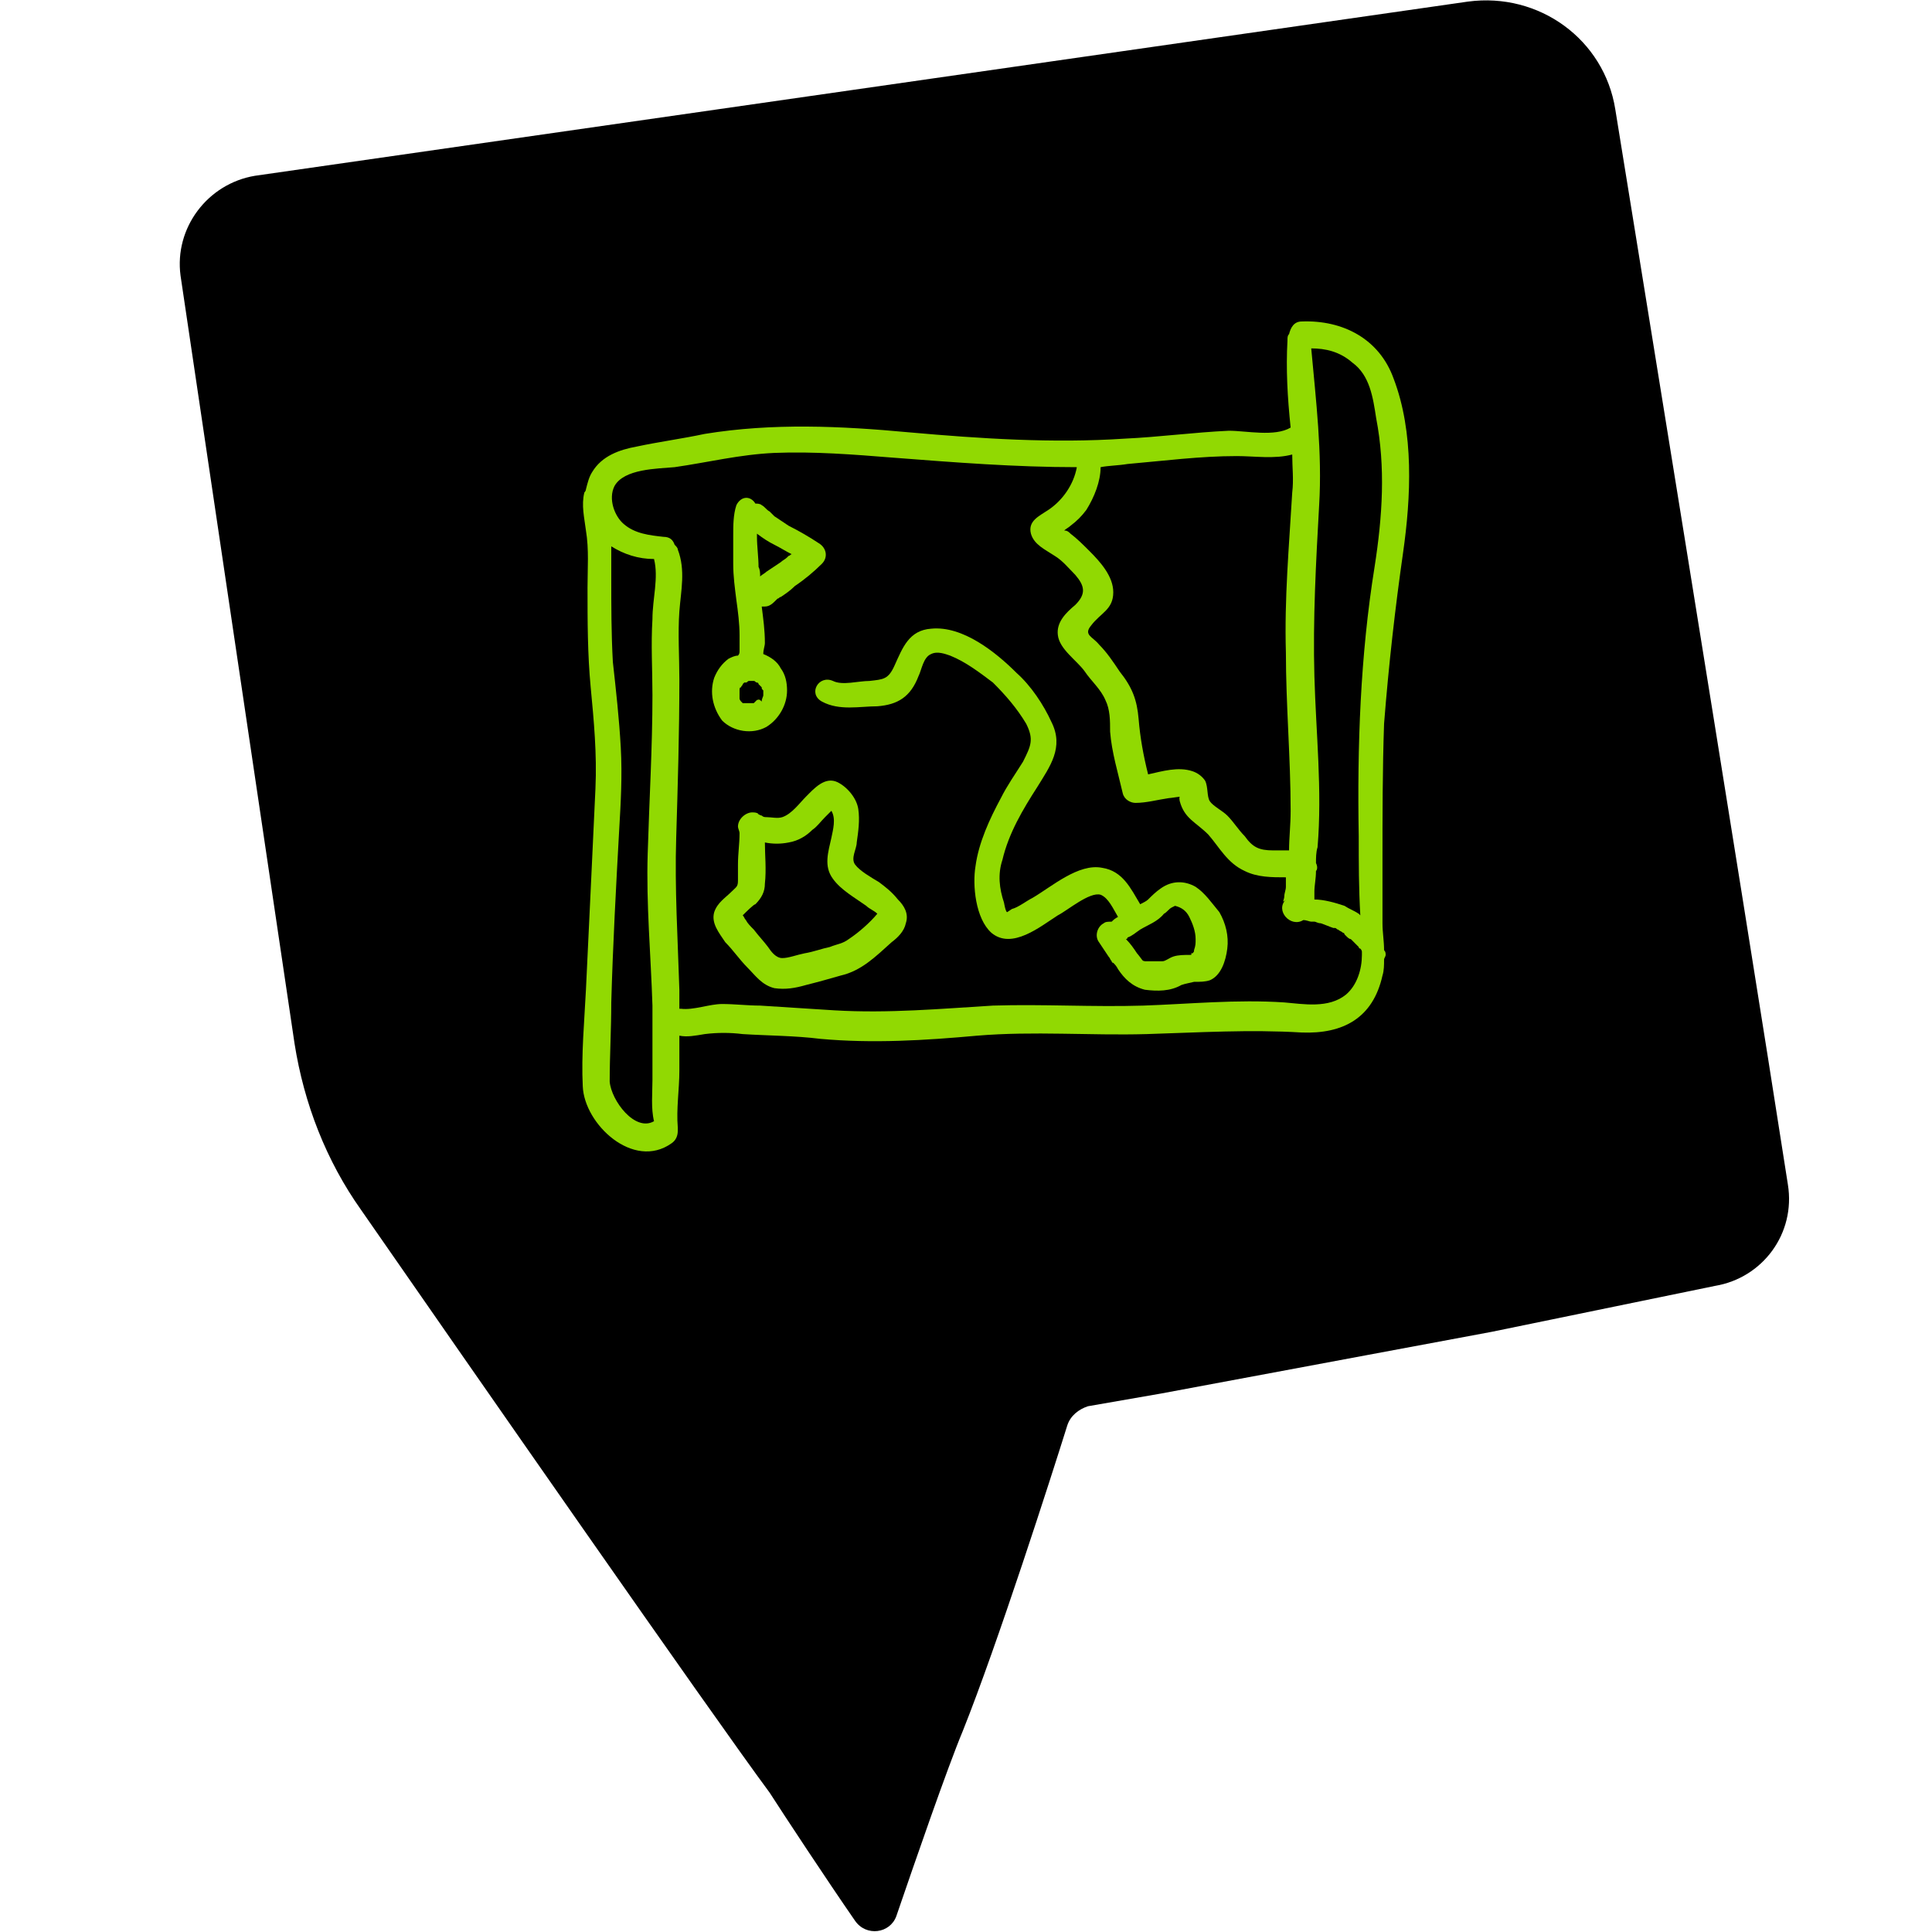 <?xml version="1.0" encoding="utf-8"?>
<!-- Generator: Adobe Illustrator 24.0.1, SVG Export Plug-In . SVG Version: 6.00 Build 0)  -->
<svg version="1.1" id="Calque_1" xmlns="http://www.w3.org/2000/svg" xmlns:xlink="http://www.w3.org/1999/xlink" x="0px" y="0px"
	 viewBox="0 0 122 122" style="enable-background:new 0 0 122 122;" xml:space="preserve">
<style type="text/css">
	.st0{fill:#91D902;}
</style>
<g>
	<path d="M102,6.9c-0.7-4.4-4.8-7.4-9.3-6.8l-76.6,11c-3,0.5-5.1,3.3-4.7,6.3l7.2,48.5c0.6,3.8,2,7.4,4.2,10.5
		c6.8,9.8,22.1,31.8,25.8,36.8c0.9,1.4,3.6,5.5,5.4,8.1c0.7,1,2.2,0.8,2.6-0.3c1.2-3.5,3.2-9.3,4.2-11.7c2.2-5.5,5.6-16.1,6.6-19.3
		c0.2-0.6,0.7-1,1.3-1.2l4.6-0.8l20.9-3.9l14.1-2.9c3-0.5,5.1-3.3,4.6-6.4C110.2,57.4,102,6.9,102,6.9"/>
</g>
<g>
	<path class="st0" d="M46.7,43.2C46.7,43.2,46.7,43.2,46.7,43.2C46.7,43.2,46.7,43.3,46.7,43.2C46.7,43.2,46.7,43.2,46.7,43.2
		C46.7,43.2,46.7,43.2,46.7,43.2z"/>
	<path class="st0" d="M48.4,45.9c0.8-0.5,1.3-1.4,1.3-2.3c0-0.5-0.1-1-0.4-1.4c-0.2-0.4-0.6-0.7-1.1-0.9c0-0.3,0.1-0.5,0.1-0.7
		c0-0.8-0.1-1.5-0.2-2.3c0.1,0,0.1,0,0.2,0c0.3,0,0.5-0.2,0.7-0.4c0,0,0.2-0.2,0.1-0.1c0.1,0,0.1-0.1,0.2-0.1
		c0.3-0.2,0.6-0.4,0.9-0.7c0.6-0.4,1.2-0.9,1.7-1.4c0.4-0.4,0.3-1-0.2-1.3c-0.6-0.4-1.3-0.8-1.9-1.1c-0.3-0.2-0.6-0.4-0.9-0.6
		c0,0-0.1-0.1-0.1-0.1c0,0,0,0,0,0c-0.1-0.1-0.1-0.1-0.2-0.2c-0.2-0.1-0.3-0.3-0.5-0.4c-0.1-0.1-0.3-0.1-0.4-0.1
		c-0.3-0.5-0.9-0.5-1.2,0.1c-0.2,0.6-0.2,1.3-0.2,1.9c0,0.6,0,1.2,0,1.8c0,0.8,0.1,1.5,0.2,2.3c0.1,0.7,0.2,1.5,0.2,2.2
		c0,0.2,0,0.4,0,0.6c0,0.1,0,0.2,0,0.3c0,0,0,0.1,0,0.1c0,0.1,0,0.2-0.1,0.3c-0.2,0-0.4,0.1-0.6,0.2c-0.4,0.3-0.7,0.7-0.9,1.2
		c-0.3,0.9-0.1,1.9,0.5,2.7C46.3,46.2,47.5,46.4,48.4,45.9z M46.6,43.4C46.6,43.4,46.6,43.5,46.6,43.4
		C46.6,43.5,46.6,43.4,46.6,43.4z M47.8,44.2C47.8,44.3,47.8,44.3,47.8,44.2c-0.1,0.1-0.1,0.1-0.2,0.2c0,0,0,0,0,0c0,0,0,0-0.1,0
		c0,0-0.1,0-0.1,0c0,0,0,0-0.1,0c0,0-0.1,0-0.1,0c-0.1,0-0.1,0-0.2,0c0,0,0,0,0,0c0,0,0,0,0,0c0,0-0.1,0-0.1,0c0,0,0,0,0.1,0
		c0,0-0.1,0-0.1,0c0,0-0.1-0.1-0.1-0.1c0,0,0,0,0,0c0,0,0,0,0,0c0,0-0.1-0.1-0.1-0.2c0,0,0-0.1,0-0.1c0-0.1,0-0.1,0-0.2
		c0,0,0,0.1,0,0.1c0,0,0-0.1,0-0.1c0,0,0,0,0,0c0,0,0,0,0,0c0,0,0,0,0,0c0,0,0,0,0,0c0-0.1,0-0.1,0-0.2c0,0,0,0,0,0c0,0,0,0,0,0
		c0-0.1,0-0.2,0.1-0.2c0,0.1,0,0,0,0c0,0,0-0.1,0-0.1c0,0,0,0,0,0.1c0,0,0,0,0,0c0-0.1,0.1-0.1,0.1-0.2c0,0,0,0,0.1-0.1
		c0,0,0,0,0.1,0c0.1,0,0.1-0.1,0.2-0.1c0,0,0,0,0,0c0,0,0.1,0,0.1,0c0,0,0,0,0.1,0c0,0,0,0,0,0c-0.1,0,0,0,0,0c0.1,0,0.1,0,0.1,0
		c0,0,0,0,0,0c0.1,0,0.1,0.1,0.2,0.1c0,0,0,0,0,0c0,0,0.1,0,0.1,0.1c0,0,0,0,0,0c0,0,0,0,0.1,0.1c0,0,0.1,0.1,0.1,0.1c0,0,0,0,0,0
		c0,0.1,0,0.1,0.1,0.2c0,0,0,0,0,0c0,0.1,0,0.1,0,0.2c0,0,0,0,0,0.1c0,0.1-0.1,0.2-0.1,0.4c0,0,0,0,0,0
		C47.9,44.1,47.9,44.2,47.8,44.2z M48.9,34.4c0.4,0.2,0.7,0.4,1.1,0.6c-0.1,0-0.1,0.1-0.2,0.1c0,0-0.1,0.1-0.1,0.1
		c-0.1,0.1-0.3,0.2-0.4,0.3c-0.3,0.2-0.6,0.4-0.9,0.6c-0.1,0.1-0.3,0.2-0.4,0.3c0-0.2,0-0.4-0.1-0.6c0-0.6-0.1-1.3-0.1-1.9
		c0-0.1,0-0.1,0-0.2C48.2,34,48.5,34.2,48.9,34.4z"/>
	<path class="st0" d="M47,44.4C47,44.5,47,44.5,47,44.4C47.1,44.5,47.1,44.5,47,44.4C47.1,44.5,47.1,44.5,47,44.4
		C47,44.4,47,44.4,47,44.4z"/>
	<polygon class="st0" points="46.6,43.8 46.6,43.8 46.6,43.8 	"/>
	<path class="st0" d="M88.6,34.9c0.5-3.5,0.7-7.6-0.6-11c-0.9-2.5-3.2-3.7-5.8-3.6c-0.5,0-0.7,0.4-0.8,0.8c-0.1,0.1-0.1,0.2-0.1,0.4
		c-0.1,1.8,0,3.6,0.2,5.5c-1,0.6-2.8,0.2-3.9,0.2c-2.2,0.1-4.4,0.4-6.6,0.5c-4.5,0.3-9.1,0-13.6-0.4c-4.3-0.4-8.6-0.6-12.9,0.1
		c-1.4,0.3-2.9,0.5-4.3,0.8c-1.1,0.2-2.2,0.6-2.8,1.6c-0.2,0.3-0.3,0.7-0.4,1.1C37,30.9,37,31,36.9,31.1c-0.2,0.8,0,1.6,0.1,2.4
		c0.2,1.2,0.1,2.4,0.1,3.6c0,2.1,0,4.2,0.2,6.3c0.2,2.1,0.4,4.2,0.3,6.4c-0.1,2.1-0.2,4.3-0.3,6.4c-0.1,2.1-0.2,4.2-0.3,6.3
		c-0.1,2-0.3,4.1-0.2,6.1c0.1,2.4,3.2,5.3,5.6,3.6c0.3-0.2,0.4-0.5,0.4-0.8c0-0.1,0-0.1,0-0.2c-0.1-1.2,0.1-2.4,0.1-3.6
		c0-0.7,0-1.5,0-2.2c0.5,0.1,1,0,1.6-0.1c0.8-0.1,1.6-0.1,2.4,0c1.6,0.1,3.3,0.1,4.9,0.3c3.3,0.3,6.6,0.1,9.9-0.2
		c3.6-0.3,7.1,0,10.7-0.1c3.3-0.1,6.5-0.3,9.8-0.1c2.6,0.1,4.5-0.9,5.1-3.6c0.1-0.3,0.1-0.7,0.1-1c0-0.1,0.1-0.2,0.1-0.3
		c0-0.1,0-0.2-0.1-0.3c0-0.6-0.1-1.1-0.1-1.7c0-1.3,0-2.6,0-3.9c0-2.9,0-5.8,0.1-8.7C87.7,41.9,88.1,38.4,88.6,34.9z M86.9,26.4
		c0.6,3.1,0.4,6.2-0.1,9.4c-0.9,5.6-1.1,11.3-1,17c0,1.7,0,3.3,0.1,5c0,0,0,0-0.1-0.1c-0.3-0.2-0.6-0.3-0.9-0.5
		c-0.6-0.2-1.3-0.4-1.9-0.4c0-0.2,0-0.4,0-0.5c0-0.4,0.1-0.8,0.1-1.3c0.1-0.1,0.1-0.3,0-0.5c0-0.3,0-0.7,0.1-1
		c0.3-3.6-0.1-7.2-0.2-10.8c-0.1-3.6,0.1-7.2,0.3-10.8c0.2-3.3-0.2-6.6-0.5-9.9c0.9,0,1.8,0.2,2.6,0.9
		C86.5,23.7,86.7,25.1,86.9,26.4z M71.2,29.3c2.3-0.2,4.6-0.5,6.9-0.5c1.1,0,2.4,0.2,3.5-0.1c0,0.8,0.1,1.6,0,2.4
		c-0.2,3.4-0.5,6.7-0.4,10.1c0,3.3,0.3,6.7,0.3,10c0,0.9-0.1,1.7-0.1,2.5c-0.3,0-0.6,0-1,0c-0.9,0-1.3-0.2-1.8-0.9
		c-0.4-0.4-0.7-0.9-1.1-1.3c-0.3-0.3-0.9-0.6-1.1-0.9c-0.2-0.3-0.1-0.9-0.3-1.3c-0.2-0.3-0.5-0.5-0.8-0.6c-0.9-0.3-1.9,0-2.8,0.2
		c-0.3-1.2-0.5-2.3-0.6-3.5c-0.1-1.2-0.4-2-1.2-3c-0.4-0.6-0.8-1.2-1.3-1.7c-0.4-0.5-1-0.6-0.5-1.2c0.6-0.8,1.4-1,1.4-2.1
		c0-1-0.8-1.9-1.5-2.6c-0.4-0.4-0.8-0.8-1.2-1.1c-0.1-0.1-0.2-0.2-0.4-0.2c0.1-0.1,0.3-0.2,0.4-0.3c0.4-0.3,0.7-0.6,1-1
		c0.5-0.8,0.9-1.8,0.9-2.7C70,29.4,70.6,29.4,71.2,29.3z M38.5,68.3c0-1.6,0.1-3.3,0.1-5c0.1-3.6,0.3-7.3,0.5-10.9
		c0.1-1.7,0.2-3.4,0.1-5.2c-0.1-1.8-0.3-3.6-0.5-5.4c-0.1-1.8-0.1-3.5-0.1-5.3c0-0.7,0-1.3,0-2c0.8,0.5,1.7,0.8,2.7,0.8
		c0.3,1.2-0.1,2.5-0.1,3.8c-0.1,1.6,0,3.2,0,4.8c0,3.3-0.2,6.6-0.3,10c-0.1,3.2,0.2,6.4,0.3,9.6c0,1.6,0,3.1,0,4.7
		c0,0.8-0.1,1.8,0.1,2.6C40.1,71.5,38.6,69.5,38.5,68.3z M81.1,63.3c-3-0.2-6,0.1-8.9,0.2c-3.2,0.1-6.3-0.1-9.5,0
		c-3.3,0.2-6.6,0.5-10,0.3c-1.6-0.1-3.1-0.2-4.7-0.3c-0.8,0-1.6-0.1-2.4-0.1c-0.8,0-1.8,0.4-2.6,0.3c0,0-0.1,0-0.1,0
		c0-0.4,0-0.8,0-1.2c-0.1-3.2-0.3-6.4-0.2-9.6c0.1-3.3,0.2-6.6,0.2-10c0-1.4-0.1-2.9,0-4.3c0.1-1.3,0.4-2.6-0.1-3.9
		c0-0.1-0.1-0.2-0.2-0.3c-0.1-0.3-0.3-0.5-0.7-0.5c-0.9-0.1-1.8-0.2-2.5-0.8c-0.6-0.5-1-1.6-0.6-2.4c0.6-1.1,2.7-1.1,3.8-1.2
		c2.1-0.3,4.1-0.8,6.3-0.9c2.5-0.1,5,0.1,7.5,0.3c3.9,0.3,7.7,0.6,11.6,0.6c-0.2,1.1-0.9,2.1-1.8,2.7c-0.6,0.4-1.3,0.7-1.1,1.5
		c0.2,0.7,0.9,1,1.5,1.4c0.5,0.3,0.9,0.8,1.3,1.2c0.6,0.7,0.7,1.2,0,1.9c-0.6,0.5-1.2,1.1-1.1,1.9c0.1,0.9,1.2,1.6,1.7,2.3
		c0.4,0.6,1,1.1,1.3,1.8c0.3,0.6,0.3,1.3,0.3,2c0.1,1.3,0.5,2.6,0.8,3.9c0.1,0.4,0.5,0.6,0.8,0.6c0.7,0,1.4-0.2,2.1-0.3
		c0.1,0,0.7-0.1,0.8-0.1c-0.2-0.1-0.1,0.3-0.1,0.3c0.3,1.1,1,1.3,1.8,2.1c0.7,0.8,1.2,1.8,2.3,2.3c0.8,0.4,1.7,0.4,2.6,0.4
		c0,0.2,0,0.4,0,0.6c0,0.2-0.1,0.4-0.1,0.6c0,0.2-0.2,0.5,0.1,0.2c-0.7,0.7,0.3,1.8,1.1,1.3c0.2,0,0.4,0.1,0.5,0.1
		c0.1,0,0.1,0,0.2,0c0,0,0,0,0,0c0.1,0,0.2,0.1,0.4,0.1c0.3,0.1,0.5,0.2,0.8,0.3c0,0,0.1,0,0.1,0c0.1,0,0.1,0.1,0.2,0.1
		c0.1,0.1,0.2,0.1,0.3,0.2c0,0,0.1,0,0.1,0.1c0,0,0.1,0.1,0.1,0.1c0.1,0.1,0.2,0.2,0.3,0.2c0.1,0.1,0.2,0.2,0.3,0.3
		c0,0,0.1,0.1,0.1,0.1c0,0,0.1,0.1,0.1,0.1c0,0,0,0.1,0.1,0.1c0,0,0.1,0.1,0.1,0.2c0,0,0,0,0,0c0,0.1,0,0.1,0,0.2
		c0,0.9-0.3,1.9-1,2.5C83.9,63.7,82.3,63.4,81.1,63.3z"/>
	<path class="st0" d="M75.5,56c-0.7-0.4-1.5-0.4-2.2,0.1c-0.3,0.2-0.6,0.5-0.8,0.7c-0.1,0.1-0.3,0.2-0.5,0.3c-0.6-1-1.1-2.1-2.4-2.3
		c-1.5-0.3-3.2,1.2-4.4,1.9c-0.4,0.2-0.9,0.6-1.3,0.7c0,0-0.3,0.2-0.3,0.2c-0.1,0-0.2-0.6-0.2-0.6c-0.3-0.9-0.4-1.8-0.1-2.7
		c0.4-1.7,1.3-3.2,2.2-4.6c0.8-1.3,1.7-2.5,0.9-4.1c-0.5-1.1-1.3-2.3-2.2-3.1c-1.3-1.3-3.4-3-5.4-2.8c-1.4,0.1-1.8,1.2-2.3,2.3
		c-0.4,0.9-0.7,0.9-1.6,1c-0.7,0-1.7,0.3-2.3,0c-0.9-0.4-1.6,0.8-0.7,1.3c1.1,0.6,2.4,0.3,3.5,0.3c1.3-0.1,2.1-0.6,2.6-1.9
		c0.2-0.4,0.3-1.2,0.8-1.4c0.4-0.2,0.9,0,1.2,0.1c1,0.4,1.9,1.1,2.7,1.7c0.8,0.8,1.5,1.6,2.1,2.6c0.5,1,0.3,1.4-0.2,2.4
		c-0.5,0.8-1,1.5-1.4,2.3c-0.7,1.3-1.4,2.8-1.6,4.3c-0.2,1.2,0,3.3,1,4.2c1.3,1.1,3.1-0.4,4.2-1.1c0.6-0.3,2-1.5,2.7-1.3
		c0.5,0.2,0.8,0.9,1.1,1.4c0,0,0,0,0,0c-0.2,0.1-0.3,0.2-0.4,0.3c-0.2,0-0.4,0-0.5,0.1c-0.4,0.2-0.6,0.8-0.3,1.2
		c0.2,0.3,0.4,0.6,0.6,0.9c0.1,0.1,0.1,0.2,0.2,0.3c0,0,0,0.1,0.1,0.1c0,0,0,0,0,0c0.1,0.1,0.2,0.2,0.3,0.4c0.4,0.6,0.9,1.1,1.7,1.3
		c0.8,0.1,1.6,0.1,2.3-0.3c0.3-0.1,0.4-0.1,0.8-0.2c0.4,0,0.7,0,1-0.1c0.7-0.3,1-1.2,1.1-2c0.1-0.8-0.1-1.6-0.5-2.3
		C76.5,57,76.1,56.4,75.5,56z M74.4,57.3C74.3,57.3,74.4,57.3,74.4,57.3L74.4,57.3z M75.1,60.3c-0.3,0-0.7,0-1,0.1
		c-0.3,0.1-0.5,0.3-0.7,0.3c0,0-0.1,0-0.1,0c0,0-0.1,0-0.1,0c-0.2,0-0.3,0-0.5,0c-0.2,0-0.2,0-0.3,0c0,0-0.1,0-0.1,0
		c-0.1,0-0.1-0.1-0.1,0c-0.1-0.1-0.3-0.4-0.4-0.5c-0.2-0.3-0.4-0.6-0.7-0.9c0,0,0.1,0,0.1-0.1c0.3-0.1,0.5-0.3,0.8-0.5
		c0.5-0.3,1.1-0.5,1.5-1c0.2-0.1,0.3-0.3,0.5-0.4c0,0,0.2-0.1,0.2-0.1c-0.1,0,0,0,0,0c0,0,0,0,0,0c0.4,0.1,0.7,0.3,0.9,0.7
		c0.2,0.4,0.4,0.9,0.4,1.4c0,0.3,0,0.4-0.1,0.7c0,0.1,0,0.1-0.1,0.2c0,0,0,0,0,0c0,0,0,0,0,0c0,0,0,0-0.1,0
		C75.3,60.3,75.2,60.3,75.1,60.3z M75.4,60.5C75.4,60.5,75.4,60.5,75.4,60.5C75.4,60.5,75.4,60.5,75.4,60.5z"/>
	<path class="st0" d="M55.5,55.7C55,55.4,54.3,55,54,54.6c-0.3-0.4,0.1-1,0.1-1.4c0.1-0.7,0.2-1.4,0.1-2.1c-0.1-0.7-0.7-1.4-1.3-1.7
		c-0.8-0.4-1.5,0.4-2,0.9c-0.4,0.4-0.9,1.1-1.5,1.3c-0.3,0.1-0.7,0-1,0c-0.1,0-0.2,0-0.3-0.1c-0.1,0-0.4-0.2-0.2-0.1c0,0,0,0,0,0
		c-0.1-0.1-0.3-0.1-0.4-0.1c-0.4,0-0.9,0.4-0.9,0.9c0,0.1,0.1,0.3,0.1,0.4c0,0.7-0.1,1.3-0.1,2c0,0.3,0,0.7,0,1
		c0,0.4-0.1,0.4-0.4,0.7c-0.4,0.4-0.9,0.7-1.1,1.3c-0.2,0.7,0.3,1.3,0.7,1.9c0.5,0.5,0.9,1.1,1.4,1.6c0.5,0.5,0.9,1.1,1.7,1.3
		c0.7,0.1,1.3,0,2-0.2c0.8-0.2,1.5-0.4,2.2-0.6c1.3-0.3,2.2-1.2,3.2-2.1c0.4-0.3,0.8-0.7,0.9-1.2c0.2-0.6-0.1-1.1-0.5-1.5
		C56.3,56.3,55.9,56,55.5,55.7z M53.6,59.3c-0.4,0.3-0.7,0.3-1.2,0.5c-0.5,0.1-1,0.3-1.6,0.4c-0.5,0.1-1,0.3-1.4,0.3
		c-0.4,0-0.7-0.4-0.9-0.7c-0.3-0.4-0.6-0.7-0.9-1.1c-0.2-0.2-0.4-0.4-0.5-0.6c-0.1-0.1-0.1-0.2-0.2-0.3c0.2-0.2,0.7-0.7,0.8-0.7
		c0.4-0.4,0.6-0.8,0.6-1.3c0.1-0.9,0-1.8,0-2.6c0.5,0.1,1,0.1,1.5,0c0.6-0.1,1.1-0.4,1.5-0.8c0.3-0.2,0.5-0.5,0.8-0.8
		c0.1-0.1,0.3-0.3,0.4-0.4c0,0,0,0,0,0c0.3,0.5,0.1,1.2,0,1.7c-0.2,0.9-0.5,1.8,0.1,2.6c0.5,0.7,1.4,1.2,2.1,1.7
		c0.2,0.2,0.5,0.3,0.7,0.5c0,0,0,0,0,0C54.9,58.3,54.2,58.9,53.6,59.3z"/>
</g>
</svg>
